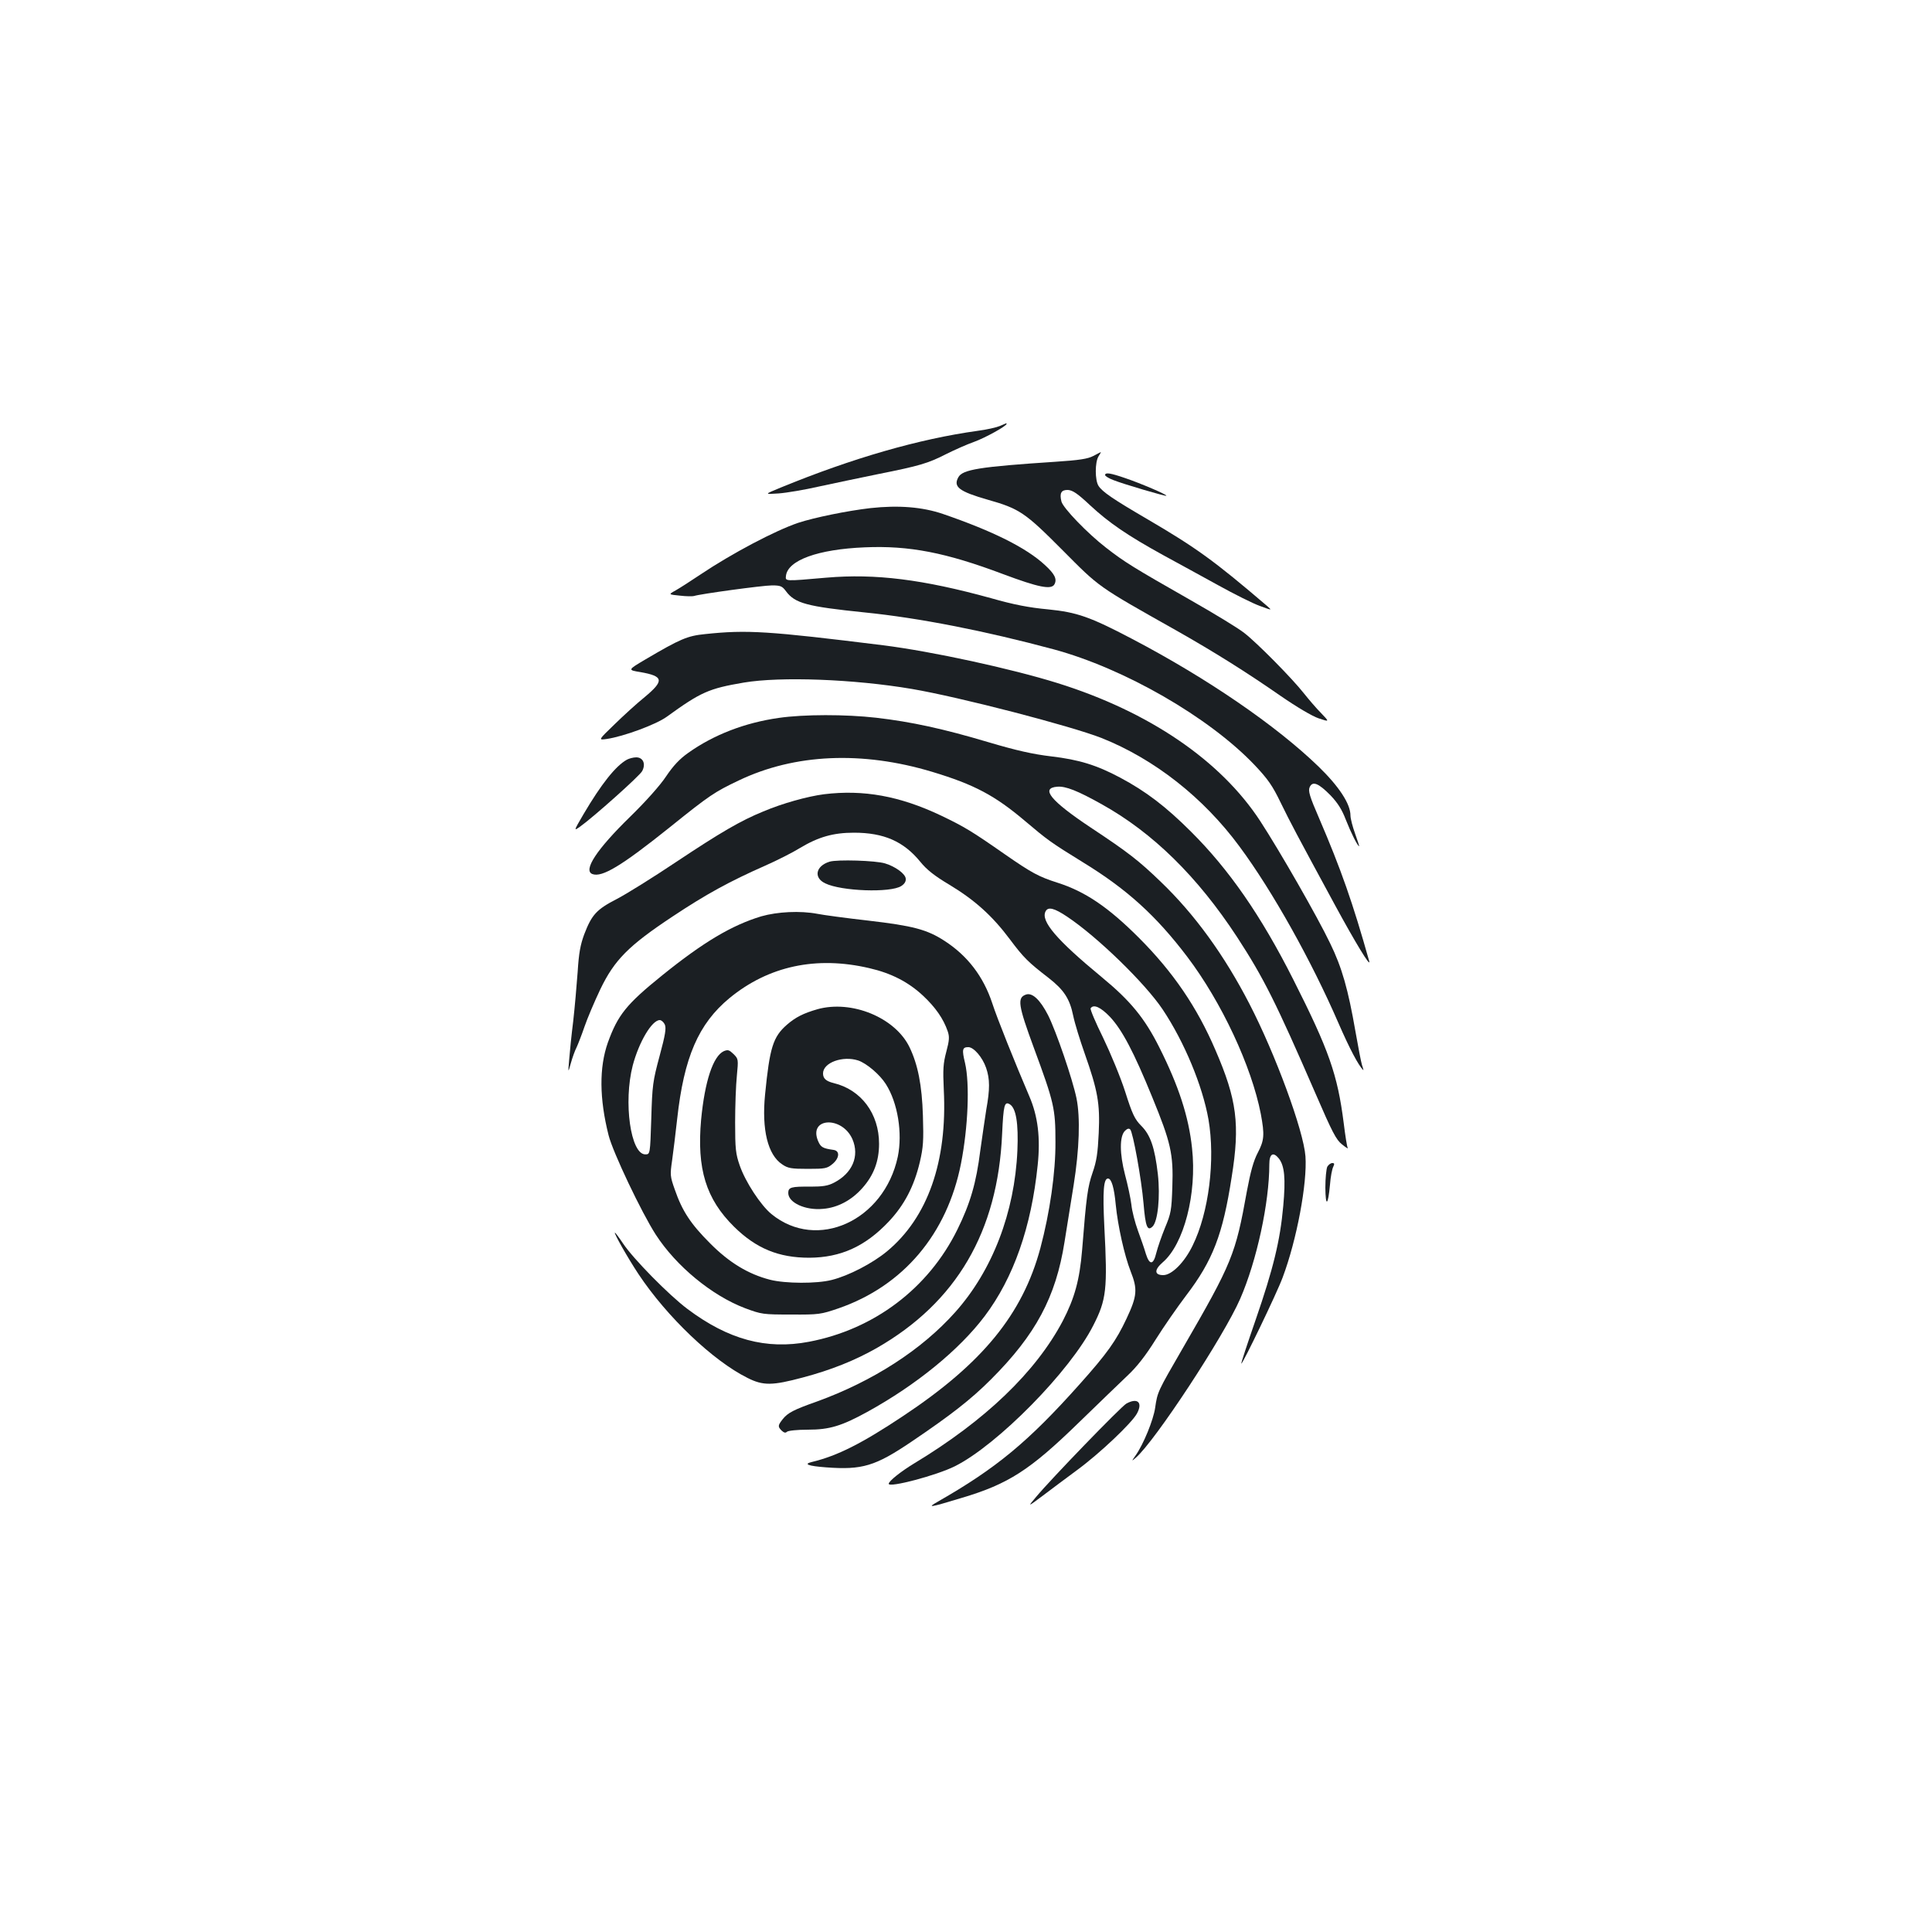 <?xml version="1.0" standalone="no"?>
<!DOCTYPE svg PUBLIC "-//W3C//DTD SVG 20010904//EN"
 "http://www.w3.org/TR/2001/REC-SVG-20010904/DTD/svg10.dtd">
<svg version="1.0" xmlns="http://www.w3.org/2000/svg"
 width="1000pt" height="1000pt" viewBox="0 0 1000 1000"
 preserveAspectRatio="xMidYMid meet">
<g transform="translate(0,1000) scale(0.1,-0.1)"
fill="#1b1f23" stroke="none">
<path d="M5175 7795 c-16 -7 -68 -19 -115 -25 -303 -42 -647 -141 -1020 -294
-85 -35 -85 -35 -10 -30 41 3 136 19 210 36 74 16 212 45 305 64 216 43 259
56 353 104 42 21 107 50 144 63 58 21 168 82 168 93 0 5 2 5 -35 -11z"/>
<path d="M5659 7640 c-28 -15 -73 -22 -195 -30 -394 -26 -483 -40 -504 -81
-27 -49 5 -73 151 -115 166 -47 194 -66 389 -262 193 -194 176 -183 588 -415
194 -110 359 -213 539 -338 84 -58 165 -106 198 -117 57 -19 57 -19 13 27 -25
25 -64 71 -88 101 -61 78 -245 264 -310 314 -30 24 -155 100 -278 170 -295
168 -342 197 -437 271 -97 75 -222 205 -231 239 -11 44 -1 61 34 60 25 -2 50
-19 114 -79 98 -91 193 -156 378 -258 74 -40 203 -111 285 -156 83 -46 179
-94 215 -107 65 -24 65 -24 39 -1 -275 235 -366 301 -624 452 -173 101 -229
139 -249 170 -19 29 -19 123 0 153 8 12 13 22 12 22 -2 -1 -19 -9 -39 -20z"/>
<path d="M5720 7541 c0 -5 19 -17 43 -26 50 -20 270 -85 274 -81 6 5 -135 65
-212 91 -78 27 -105 31 -105 16z"/>
<path d="M4505 7370 c-121 -14 -291 -49 -373 -76 -119 -40 -343 -158 -507
-268 -49 -33 -107 -70 -128 -82 -38 -21 -38 -21 22 -27 33 -4 66 -4 73 -2 27
10 356 55 404 55 44 0 53 -4 72 -30 47 -63 107 -79 408 -110 279 -28 621 -95
978 -191 366 -99 803 -351 1038 -597 72 -76 94 -108 138 -199 52 -106 73 -146
280 -528 102 -188 187 -329 177 -290 -85 302 -146 476 -259 739 -50 115 -58
143 -49 162 15 33 46 20 108 -43 38 -40 59 -74 79 -126 25 -64 61 -137 69
-137 1 0 -8 29 -21 65 -13 36 -24 78 -24 94 0 60 -59 150 -165 253 -219 212
-576 457 -965 661 -219 115 -286 138 -436 153 -97 9 -176 24 -295 58 -352 97
-598 128 -852 106 -217 -19 -212 -19 -209 9 9 81 165 138 408 148 230 10 420
-27 717 -139 182 -68 249 -82 265 -52 14 27 1 53 -49 99 -97 90 -270 176 -529
265 -106 36 -229 46 -375 30z"/>
<path d="M3650 6718 c-92 -9 -129 -25 -309 -131 -93 -55 -93 -55 -25 -66 119
-21 123 -44 21 -129 -41 -33 -111 -97 -157 -142 -84 -81 -84 -81 -40 -75 88
13 256 75 311 115 177 128 217 146 399 177 190 32 570 18 870 -33 247 -42 821
-191 982 -254 273 -109 527 -308 714 -562 171 -231 372 -591 512 -914 58 -133
103 -218 128 -243 2 -2 0 9 -6 25 -5 16 -20 94 -34 174 -38 219 -70 332 -131
457 -66 138 -261 478 -362 633 -205 314 -575 566 -1048 714 -240 75 -650 164
-903 196 -597 74 -705 81 -922 58z"/>
<path d="M4030 6284 c-175 -25 -336 -87 -468 -181 -44 -31 -77 -66 -114 -121
-31 -47 -105 -130 -189 -212 -170 -166 -242 -275 -193 -294 50 -19 151 42 402
243 205 165 231 182 355 241 290 139 640 154 1002 45 219 -66 325 -123 480
-254 117 -99 133 -111 300 -214 229 -140 380 -278 540 -489 178 -235 333 -567
381 -814 20 -108 18 -136 -16 -201 -22 -42 -37 -97 -56 -198 -59 -329 -76
-371 -333 -815 -129 -223 -130 -224 -142 -307 -9 -62 -60 -188 -101 -246 -22
-32 -22 -32 1 -12 99 85 456 629 540 822 86 197 151 498 151 697 0 54 20 66
49 30 30 -38 36 -104 23 -247 -16 -179 -52 -325 -142 -586 -43 -124 -77 -227
-75 -229 5 -6 184 364 214 446 73 194 128 488 118 627 -10 134 -156 530 -290
789 -130 252 -283 463 -458 631 -114 110 -169 153 -364 282 -207 138 -261 204
-173 211 43 4 106 -21 231 -91 264 -147 495 -374 700 -687 138 -212 201 -338
406 -810 87 -201 107 -240 138 -264 20 -16 33 -24 29 -18 -4 6 -13 64 -21 129
-32 251 -76 377 -261 743 -167 331 -333 570 -529 765 -131 131 -234 209 -367
280 -122 65 -213 93 -357 110 -93 11 -179 30 -327 74 -232 69 -397 105 -579
126 -157 18 -375 18 -505 -1z"/>
<path d="M3245 6068 c-58 -32 -132 -125 -224 -281 -52 -89 -52 -89 -19 -66 69
49 310 264 322 288 20 38 4 71 -31 71 -15 0 -37 -6 -48 -12z"/>
<path d="M4265 5889 c-85 -11 -215 -47 -314 -89 -118 -48 -222 -109 -452 -262
-118 -79 -256 -165 -306 -191 -105 -54 -130 -81 -169 -183 -20 -54 -28 -97
-34 -194 -5 -69 -15 -183 -23 -255 -9 -71 -18 -161 -21 -200 -6 -70 -6 -70 9
-17 8 29 21 65 29 80 7 15 26 63 41 107 15 44 52 131 82 194 73 152 146 226
374 377 173 115 295 182 481 264 61 27 142 68 179 91 95 57 172 79 279 79 155
0 257 -45 343 -150 33 -41 73 -73 152 -120 131 -79 222 -161 313 -283 71 -95
95 -118 200 -199 78 -61 109 -107 127 -196 8 -39 35 -126 59 -194 68 -193 80
-259 73 -412 -5 -105 -11 -146 -32 -206 -25 -73 -32 -120 -54 -400 -13 -156
-39 -249 -100 -367 -140 -265 -402 -516 -770 -738 -66 -40 -131 -91 -131 -105
0 -22 247 43 343 91 221 111 597 493 716 729 68 133 74 187 57 511 -9 184 -4
249 19 249 18 0 32 -48 40 -135 11 -111 45 -263 77 -345 37 -93 34 -128 -21
-245 -54 -115 -100 -180 -244 -341 -265 -297 -431 -434 -732 -606 -60 -34 -45
-32 123 19 242 72 353 144 603 387 102 99 217 210 255 246 48 45 93 102 146
187 42 67 113 169 157 227 138 181 190 315 236 613 44 273 27 402 -84 658 -95
222 -220 405 -396 581 -158 158 -277 239 -421 285 -97 31 -133 50 -274 148
-172 120 -209 142 -330 200 -213 101 -401 135 -605 110z m1259 -634 c156 -104
403 -344 494 -480 112 -168 206 -394 237 -569 36 -209 2 -483 -82 -653 -42
-87 -108 -153 -152 -153 -46 0 -48 27 -3 66 110 94 178 356 152 591 -17 162
-69 322 -169 521 -76 152 -150 242 -298 364 -234 193 -318 291 -291 341 13 25
45 17 112 -28z m221 -518 c63 -67 124 -183 219 -416 96 -234 110 -294 104
-464 -4 -122 -7 -138 -38 -212 -18 -44 -38 -102 -45 -130 -15 -63 -35 -65 -54
-5 -7 25 -26 79 -41 120 -15 41 -31 102 -34 135 -4 33 -19 103 -33 155 -28
108 -29 199 0 227 11 11 20 14 27 7 14 -14 58 -255 69 -384 10 -120 20 -145
47 -118 27 27 40 154 27 271 -16 137 -38 202 -86 250 -33 33 -46 59 -83 176
-24 75 -76 200 -114 279 -39 79 -68 147 -65 153 15 23 52 6 100 -44z"/>
<path d="M4294 5540 c-72 -22 -84 -83 -23 -112 83 -41 339 -50 394 -14 17 11
25 24 23 39 -3 25 -54 62 -107 78 -48 15 -248 21 -287 9z"/>
<path d="M3940 5257 c-152 -46 -299 -133 -512 -305 -186 -150 -230 -205 -282
-349 -45 -128 -44 -289 4 -479 22 -88 171 -401 244 -514 106 -164 291 -316
462 -381 86 -32 93 -33 239 -33 144 -1 154 1 245 32 335 116 562 384 634 749
37 189 46 413 21 521 -17 70 -14 82 17 82 28 0 73 -52 92 -107 20 -58 20 -111
1 -216 -7 -45 -21 -140 -31 -212 -21 -168 -52 -274 -119 -410 -150 -304 -431
-516 -768 -580 -221 -42 -417 11 -629 170 -97 73 -281 260 -334 340 -20 30
-39 55 -41 55 -8 0 67 -132 122 -215 147 -221 385 -448 564 -537 81 -41 129
-40 286 2 147 39 269 88 382 152 414 237 628 603 650 1110 7 149 12 169 40
152 32 -20 45 -98 39 -239 -14 -320 -129 -621 -322 -837 -174 -195 -426 -357
-715 -462 -122 -43 -152 -59 -178 -92 -25 -32 -26 -38 -5 -59 12 -11 20 -13
27 -6 6 6 53 11 109 11 111 0 174 19 307 92 254 140 476 321 608 496 149 198
241 460 274 781 15 142 1 254 -43 356 -74 173 -168 407 -192 482 -46 139 -128
246 -247 323 -91 59 -163 78 -395 105 -115 13 -233 29 -263 35 -89 17 -207 11
-291 -13z m559 -268 c114 -26 203 -72 279 -143 64 -60 105 -119 127 -183 10
-29 9 -47 -7 -107 -16 -60 -18 -91 -13 -196 19 -372 -83 -662 -294 -837 -75
-62 -198 -126 -286 -148 -78 -20 -240 -19 -319 1 -113 29 -212 89 -311 189
-100 100 -144 167 -182 277 -25 70 -25 77 -14 153 6 44 18 140 26 213 35 319
110 493 271 626 202 166 449 219 723 155z m-1058 -292 c8 -19 3 -52 -27 -163
-35 -130 -38 -151 -43 -324 -6 -185 -6 -185 -31 -185 -76 0 -114 270 -65 460
32 121 99 235 140 235 8 0 20 -10 26 -23z"/>
<path d="M4230 4776 c-72 -21 -112 -41 -157 -80 -72 -63 -89 -118 -113 -361
-18 -182 14 -313 89 -362 29 -20 47 -23 132 -23 91 0 100 2 129 26 35 30 38
67 5 72 -57 8 -67 14 -81 47 -50 121 124 130 178 9 38 -88 0 -177 -96 -226
-31 -16 -58 -20 -120 -20 -101 1 -116 -3 -116 -33 0 -50 89 -91 180 -82 75 6
147 44 203 107 59 66 87 139 87 230 0 156 -93 280 -235 314 -40 10 -55 24 -55
50 0 56 102 93 182 67 44 -15 112 -73 143 -122 62 -97 87 -254 62 -376 -71
-332 -418 -490 -654 -297 -56 46 -135 167 -164 251 -21 60 -24 86 -24 223 0
85 4 194 9 242 8 85 8 87 -17 112 -23 22 -29 24 -51 15 -55 -26 -98 -155 -117
-354 -23 -255 25 -411 171 -555 114 -112 230 -160 389 -160 163 1 290 59 411
187 81 86 131 182 161 308 18 78 20 110 16 240 -5 159 -26 264 -69 354 -74
154 -300 247 -478 197z"/>
<path d="M5310 4852 c-46 -16 -40 -55 41 -275 105 -284 112 -315 112 -487 1
-158 -29 -366 -78 -550 -92 -342 -299 -596 -710 -869 -215 -143 -340 -206
-472 -238 -47 -11 -20 -21 73 -28 187 -14 254 6 442 133 204 138 307 218 411
322 232 232 336 426 381 712 11 68 32 200 47 293 30 188 35 351 15 450 -21
101 -105 346 -147 430 -41 80 -82 119 -115 107z"/>
<path d="M6870 3961 c-5 -11 -10 -59 -10 -108 1 -103 14 -94 24 15 3 41 11 82
17 93 7 15 6 19 -5 19 -9 0 -20 -9 -26 -19z"/>
<path d="M5830 2735 c-26 -14 -391 -391 -468 -484 -44 -52 -44 -52 35 7 43 33
123 92 178 133 116 85 284 244 310 293 31 57 3 83 -55 51z"/>
</g>
</svg>

